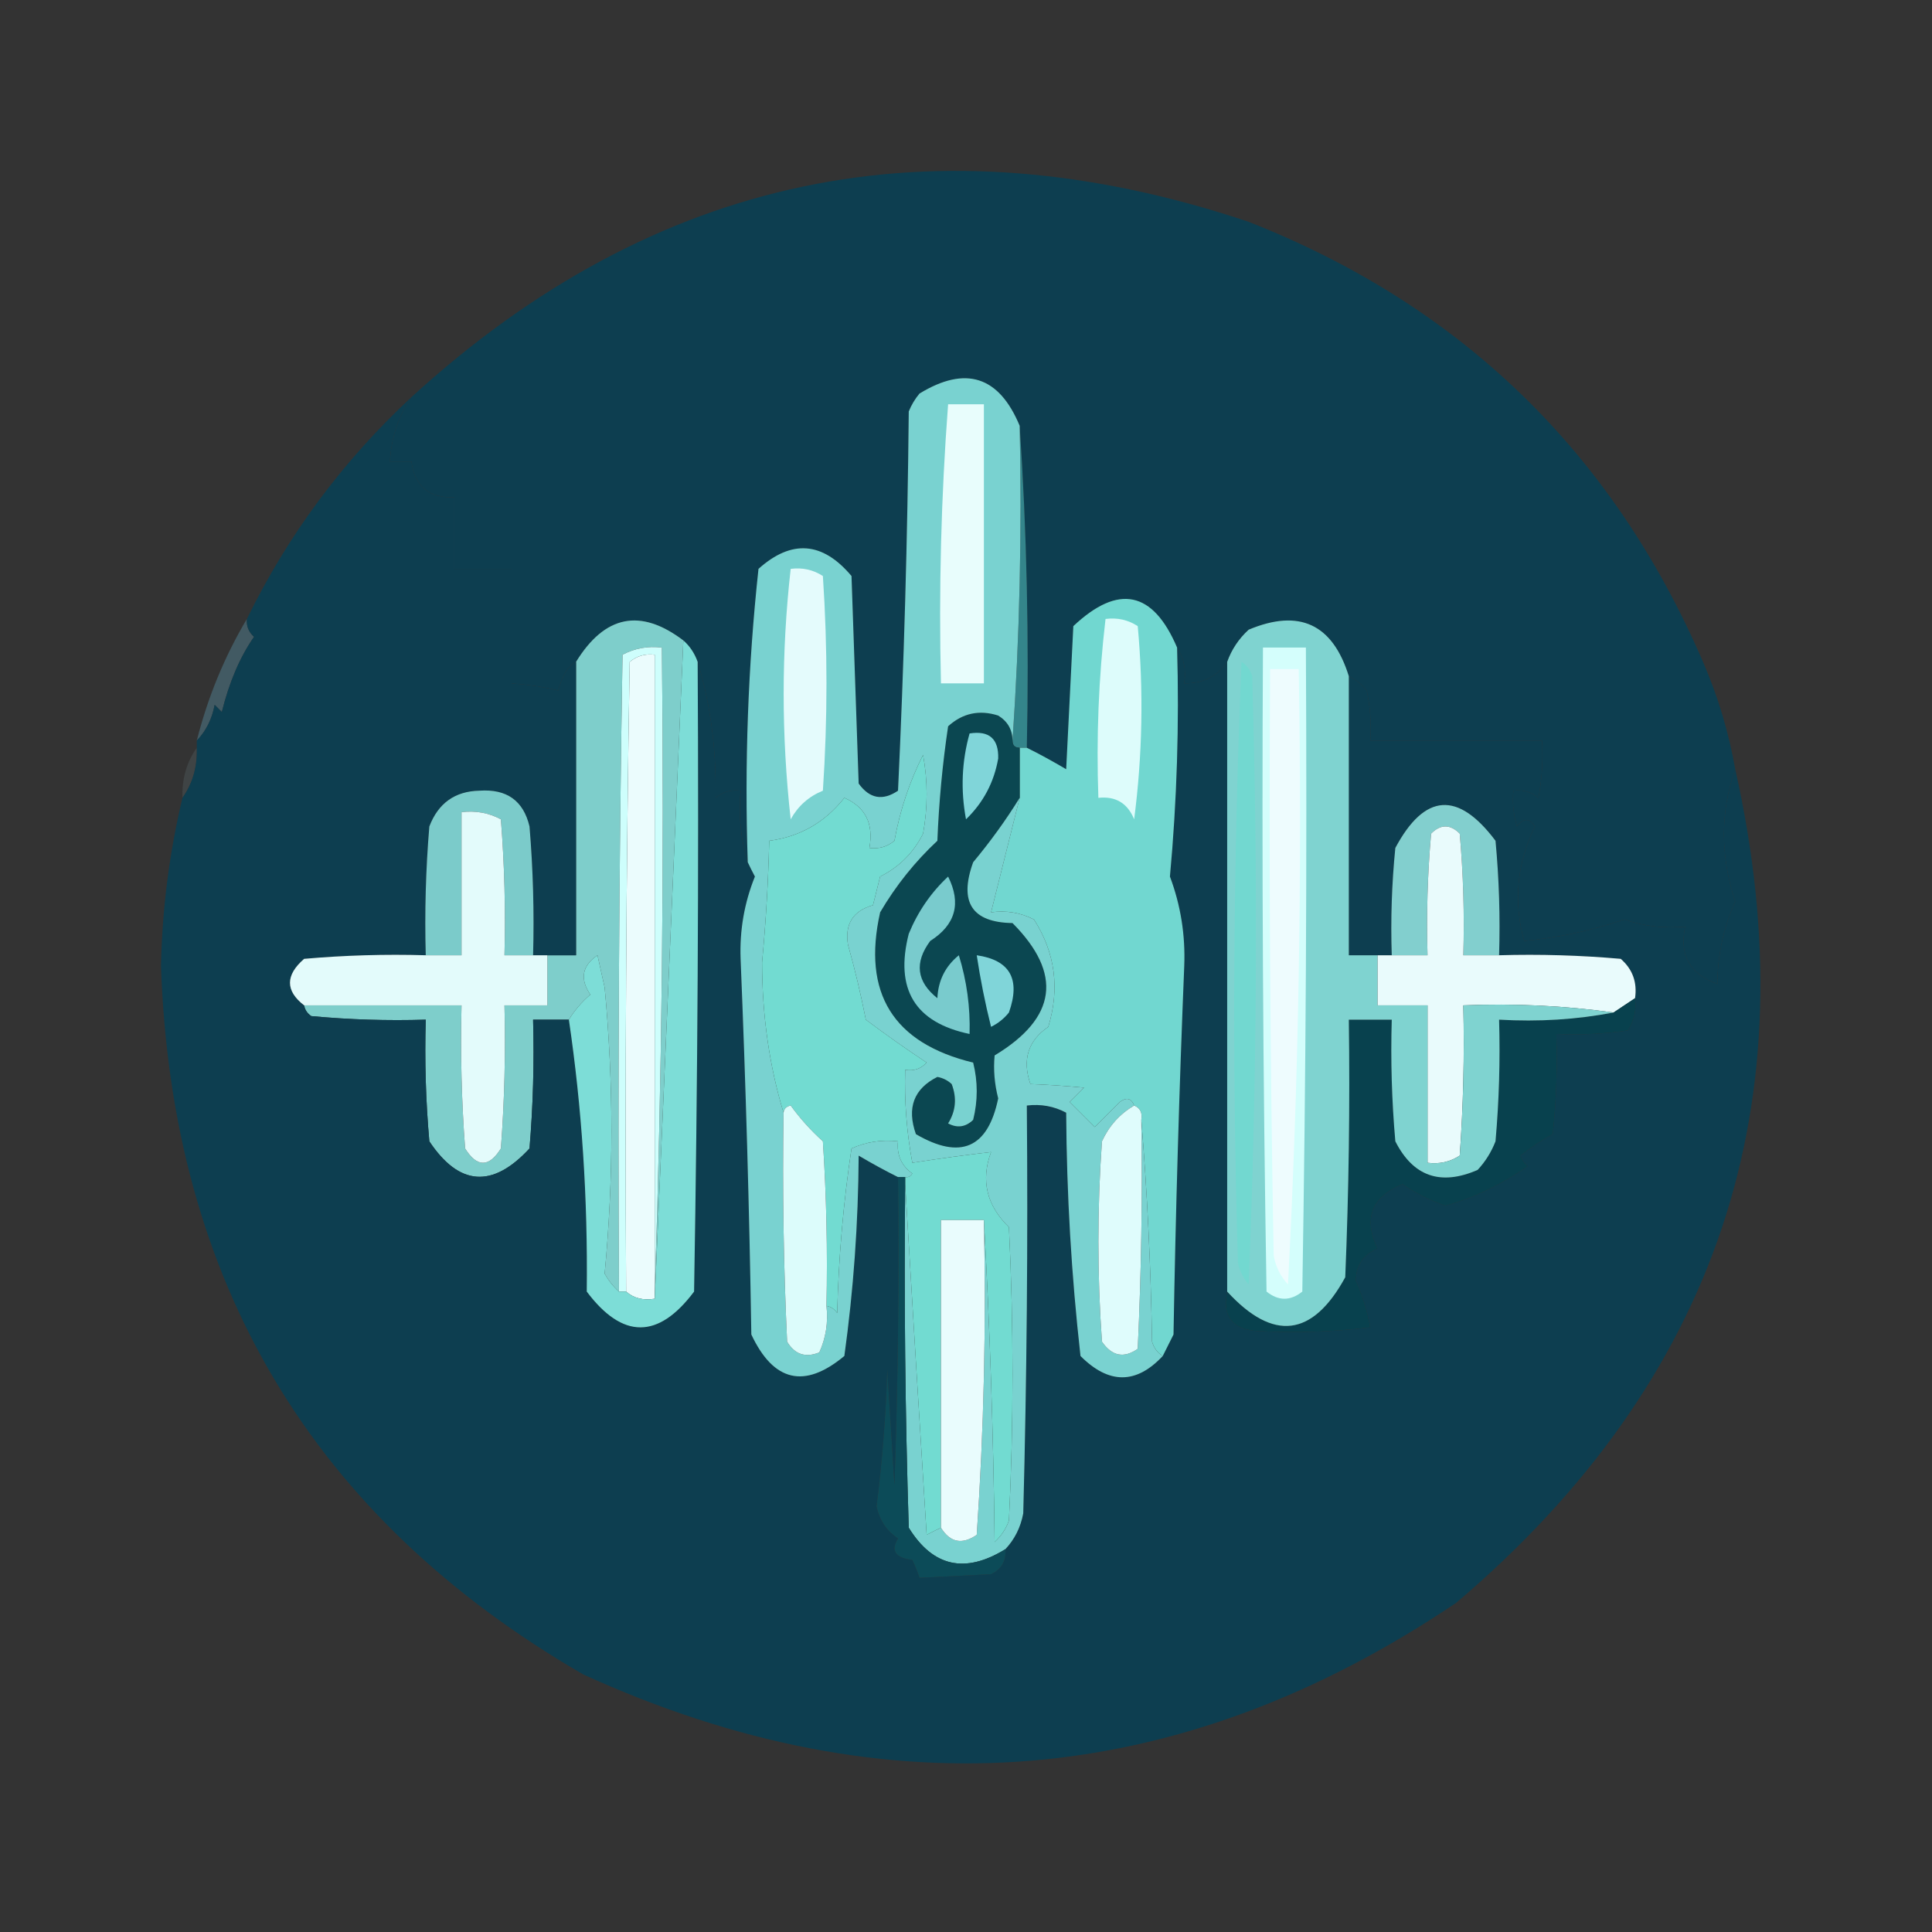 <?xml version="1.0" encoding="UTF-8"?>
<!DOCTYPE svg PUBLIC "-//W3C//DTD SVG 1.1//EN" "http://www.w3.org/Graphics/SVG/1.1/DTD/svg11.dtd">
<svg xmlns="http://www.w3.org/2000/svg" version="1.1" width="270px" height="270px" style="shape-rendering:geometricPrecision; text-rendering:geometricPrecision; image-rendering:optimizeQuality; fill-rule:evenodd; clip-rule:evenodd" xmlns:xlink="http://www.w3.org/1999/xlink">
<rect width="100%" height="100%" fill="#333333" stroke="none"/>
<g><path style="opacity:1" fill="#0d3e50" d="M 242.5,107.5 C 240.399,113.443 240.399,119.61 242.5,126C 240.872,129.603 240.038,133.437 240,137.5C 236.168,136.164 234.668,133.497 235.5,129.5C 232.552,129.777 229.719,129.444 227,128.5C 222.467,130.036 217.8,131.036 213,131.5C 211.479,126.018 211.979,120.684 214.5,115.5C 213.726,114.289 212.893,114.289 212,115.5C 211.506,113.866 211.34,112.199 211.5,110.5C 212.822,110.33 213.989,110.663 215,111.5C 215.497,108.854 215.664,106.187 215.5,103.5C 207.5,103.5 199.5,103.5 191.5,103.5C 191.663,101.143 191.497,98.81 191,96.5C 190.292,95.62 189.458,94.953 188.5,94.5C 186.235,87.201 181.568,85.034 174.5,88C 173.117,89.271 172.117,90.771 171.5,92.5C 170.077,94.545 168.077,95.545 165.5,95.5C 165.784,93.585 165.451,91.919 164.5,90.5C 161.127,82.576 156.294,81.576 150,87.5C 149.667,94.167 149.333,100.833 149,107.5C 147.124,106.391 145.291,105.391 143.5,104.5C 143.829,89.324 143.496,74.324 142.5,59.5C 139.616,52.561 134.949,51.061 128.5,55C 127.874,55.75 127.374,56.584 127,57.5C 126.833,75.176 126.333,92.843 125.5,110.5C 123.356,111.953 121.523,111.62 120,109.5C 119.667,99.833 119.333,90.167 119,80.5C 114.959,75.688 110.625,75.354 106,79.5C 104.536,93.068 104.036,106.735 104.5,120.5C 103.521,117.375 103.187,114.042 103.5,110.5C 102.178,110.33 101.011,110.663 100,111.5C 100.131,104.754 99.298,98.421 97.5,92.5C 97.068,91.29 96.401,90.29 95.5,89.5C 89.516,84.963 84.516,85.963 80.5,92.5C 79.459,92.96 78.625,94.293 78,96.5C 76.178,96.032 74.011,95.699 71.5,95.5C 71.5,90.167 71.5,84.833 71.5,79.5C 68.833,79.5 66.167,79.5 63.5,79.5C 63.5,76.167 63.5,72.833 63.5,69.5C 59.96,69.624 57.96,67.957 57.5,64.5C 56.5,64.5 55.5,64.5 54.5,64.5C 54.664,61.183 55.664,58.183 57.5,55.5C 91.505,24.422 130.505,16.255 174.5,31C 204.185,42.685 225.352,63.185 238,92.5C 240.095,97.347 241.595,102.347 242.5,107.5 Z"/></g>
<g><path style="opacity:1" fill="#34858b" d="M 142.5,59.5 C 143.496,74.324 143.829,89.324 143.5,104.5C 143.167,104.5 142.833,104.5 142.5,104.5C 141.833,104.5 141.5,104.167 141.5,103.5C 142.496,89.01 142.829,74.343 142.5,59.5 Z"/></g>
<g><path style="opacity:0.824" fill="#46636e" d="M 34.5,86.5 C 34.414,87.496 34.748,88.329 35.5,89C 33.55,91.789 32.05,95.289 31,99.5C 30.667,99.167 30.333,98.833 30,98.5C 29.626,100.491 28.793,102.158 27.5,103.5C 29.038,97.434 31.372,91.767 34.5,86.5 Z"/></g>
<g><path style="opacity:0.18" fill="#799398" d="M 27.5,104.5 C 27.59,107.152 26.924,109.485 25.5,111.5C 25.41,108.848 26.076,106.515 27.5,104.5 Z"/></g>
<g><path style="opacity:1" fill="#7ececb" d="M 95.5,89.5 C 94.167,120.167 92.833,150.833 91.5,181.5C 91.5,181.167 91.5,180.833 91.5,180.5C 92.498,150.671 92.831,120.671 92.5,90.5C 90.533,90.261 88.7,90.594 87,91.5C 86.5,121.165 86.333,150.831 86.5,180.5C 85.733,179.828 85.066,178.995 84.5,178C 85.761,164.727 85.761,151.394 84.5,138C 84.167,136.5 83.833,135 83.5,133.5C 81.343,134.966 81.01,136.8 82.5,139C 81.29,140.039 80.29,141.206 79.5,142.5C 77.833,142.5 76.167,142.5 74.5,142.5C 74.666,148.509 74.499,154.509 74,160.5C 68.833,166.092 64.167,165.759 60,159.5C 59.501,153.843 59.334,148.176 59.5,142.5C 54.156,142.666 48.823,142.499 43.5,142C 42.944,141.617 42.611,141.117 42.5,140.5C 49.833,140.5 57.167,140.5 64.5,140.5C 64.334,147.175 64.5,153.842 65,160.5C 66.667,163.167 68.333,163.167 70,160.5C 70.5,153.842 70.666,147.175 70.5,140.5C 72.5,140.5 74.5,140.5 76.5,140.5C 76.5,138.167 76.5,135.833 76.5,133.5C 77.833,133.5 79.167,133.5 80.5,133.5C 80.5,119.833 80.5,106.167 80.5,92.5C 84.516,85.963 89.516,84.963 95.5,89.5 Z"/></g>
<g><path style="opacity:1" fill="#0d3e50" d="M 57.5,55.5 C 55.664,58.183 54.664,61.183 54.5,64.5C 55.5,64.5 56.5,64.5 57.5,64.5C 57.96,67.957 59.96,69.624 63.5,69.5C 63.5,72.833 63.5,76.167 63.5,79.5C 66.167,79.5 68.833,79.5 71.5,79.5C 71.5,84.833 71.5,90.167 71.5,95.5C 74.011,95.699 76.178,96.032 78,96.5C 78.625,94.293 79.459,92.96 80.5,92.5C 80.5,106.167 80.5,119.833 80.5,133.5C 79.167,133.5 77.833,133.5 76.5,133.5C 75.833,133.5 75.167,133.5 74.5,133.5C 74.666,127.491 74.499,121.491 74,115.5C 73.15,111.898 70.817,110.231 67,110.5C 63.583,110.575 61.25,112.241 60,115.5C 59.501,121.491 59.334,127.491 59.5,133.5C 53.824,133.334 48.157,133.501 42.5,134C 39.866,136.293 39.866,138.46 42.5,140.5C 42.611,141.117 42.944,141.617 43.5,142C 48.823,142.499 54.156,142.666 59.5,142.5C 59.334,148.176 59.501,153.843 60,159.5C 64.167,165.759 68.833,166.092 74,160.5C 74.499,154.509 74.666,148.509 74.5,142.5C 76.167,142.5 77.833,142.5 79.5,142.5C 81.318,154.794 82.151,167.46 82,180.5C 87,187.167 92,187.167 97,180.5C 97.5,151.169 97.667,121.835 97.5,92.5C 99.298,98.421 100.131,104.754 100,111.5C 101.011,110.663 102.178,110.33 103.5,110.5C 103.187,114.042 103.521,117.375 104.5,120.5C 104.804,121.15 105.137,121.817 105.5,122.5C 104.02,126.172 103.353,130.005 103.5,134C 104.222,151.492 104.722,168.992 105,186.5C 108.112,193.121 112.445,194.121 118,189.5C 119.28,180.267 119.947,170.934 120,161.5C 121.876,162.609 123.709,163.609 125.5,164.5C 125.667,178.837 125.5,193.171 125,207.5C 124.667,202.167 124.333,196.833 124,191.5C 123.794,197.884 123.294,204.217 122.5,210.5C 122.901,212.434 123.901,213.934 125.5,215C 124.448,216.716 125.114,217.716 127.5,218C 127.93,218.92 128.264,219.753 128.5,220.5C 131.727,220.345 135.06,220.178 138.5,220C 139.973,219.29 140.64,218.124 140.5,216.5C 141.801,215.118 142.634,213.452 143,211.5C 143.5,192.503 143.667,173.503 143.5,154.5C 145.467,154.261 147.301,154.594 149,155.5C 149.066,166.905 149.733,178.238 151,189.5C 154.953,193.473 158.787,193.473 162.5,189.5C 162.987,188.527 163.487,187.527 164,186.5C 164.299,169.326 164.799,152.16 165.5,135C 165.67,130.675 165.003,126.508 163.5,122.5C 164.477,111.885 164.81,101.219 164.5,90.5C 165.451,91.919 165.784,93.585 165.5,95.5C 168.077,95.545 170.077,94.545 171.5,92.5C 171.5,121.833 171.5,151.167 171.5,180.5C 170.79,183.86 172.124,185.693 175.5,186C 180.838,186.315 186.172,186.148 191.5,185.5C 191.085,183.253 190.418,181.086 189.5,179C 189.495,176.837 190.495,175.337 192.5,174.5C 190.513,170.261 191.68,167.261 196,165.5C 197.861,166.764 199.861,167.764 202,168.5C 205.86,167.455 209.693,165.621 213.5,163C 213.043,162.586 212.709,162.086 212.5,161.5C 213.914,160.376 215.414,159.376 217,158.5C 217.499,153.845 217.666,149.179 217.5,144.5C 220.85,144.665 224.183,144.498 227.5,144C 228.38,142.644 228.714,141.144 228.5,139.5C 228.822,137.278 228.155,135.444 226.5,134C 220.843,133.501 215.176,133.334 209.5,133.5C 209.666,128.156 209.499,122.823 209,117.5C 203.758,110.515 199.091,110.848 195,118.5C 194.501,123.489 194.334,128.489 194.5,133.5C 193.833,133.5 193.167,133.5 192.5,133.5C 191.167,133.5 189.833,133.5 188.5,133.5C 188.5,120.5 188.5,107.5 188.5,94.5C 189.458,94.953 190.292,95.62 191,96.5C 191.497,98.81 191.663,101.143 191.5,103.5C 199.5,103.5 207.5,103.5 215.5,103.5C 215.664,106.187 215.497,108.854 215,111.5C 213.989,110.663 212.822,110.33 211.5,110.5C 211.34,112.199 211.506,113.866 212,115.5C 212.893,114.289 213.726,114.289 214.5,115.5C 211.979,120.684 211.479,126.018 213,131.5C 217.8,131.036 222.467,130.036 227,128.5C 229.719,129.444 232.552,129.777 235.5,129.5C 234.668,133.497 236.168,136.164 240,137.5C 240.038,133.437 240.872,129.603 242.5,126C 240.399,119.61 240.399,113.443 242.5,107.5C 252.999,154.17 239.999,193.003 203.5,224C 164.761,250.096 124.095,253.429 81.5,234C 43.669,212.099 24.003,179.099 22.5,135C 22.665,127.011 23.665,119.178 25.5,111.5C 26.924,109.485 27.59,107.152 27.5,104.5C 27.5,104.167 27.5,103.833 27.5,103.5C 28.793,102.158 29.626,100.491 30,98.5C 30.333,98.833 30.667,99.167 31,99.5C 32.05,95.289 33.55,91.789 35.5,89C 34.748,88.329 34.414,87.496 34.5,86.5C 40.246,74.752 47.913,64.419 57.5,55.5 Z"/></g>
<g><path style="opacity:1" fill="#ebfcfd" d="M 91.5,180.5 C 91.5,180.833 91.5,181.167 91.5,181.5C 89.901,181.768 88.568,181.434 87.5,180.5C 87.333,151.165 87.5,121.831 88,92.5C 89.011,91.663 90.178,91.33 91.5,91.5C 91.5,121.167 91.5,150.833 91.5,180.5 Z"/></g>
<g><path style="opacity:1" fill="#82cfce" d="M 209.5,133.5 C 207.833,133.5 206.167,133.5 204.5,133.5C 204.666,127.824 204.499,122.157 204,116.5C 202.667,115.167 201.333,115.167 200,116.5C 199.501,122.157 199.334,127.824 199.5,133.5C 197.833,133.5 196.167,133.5 194.5,133.5C 194.334,128.489 194.501,123.489 195,118.5C 199.091,110.848 203.758,110.515 209,117.5C 209.499,122.823 209.666,128.156 209.5,133.5 Z"/></g>
<g><path style="opacity:1" fill="#7bcbca" d="M 74.5,133.5 C 73.167,133.5 71.833,133.5 70.5,133.5C 70.666,127.158 70.499,120.825 70,114.5C 68.3,113.594 66.467,113.261 64.5,113.5C 64.5,120.167 64.5,126.833 64.5,133.5C 62.833,133.5 61.167,133.5 59.5,133.5C 59.334,127.491 59.501,121.491 60,115.5C 61.25,112.241 63.583,110.575 67,110.5C 70.817,110.231 73.15,111.898 74,115.5C 74.499,121.491 74.666,127.491 74.5,133.5 Z"/></g>
<g><path style="opacity:1" fill="#e9fbfc" d="M 209.5,133.5 C 215.176,133.334 220.843,133.501 226.5,134C 228.155,135.444 228.822,137.278 228.5,139.5C 227.5,140.167 226.5,140.833 225.5,141.5C 218.588,140.538 211.588,140.205 204.5,140.5C 204.666,147.508 204.5,154.508 204,161.5C 202.644,162.38 201.144,162.714 199.5,162.5C 199.5,155.167 199.5,147.833 199.5,140.5C 197.167,140.5 194.833,140.5 192.5,140.5C 192.5,138.167 192.5,135.833 192.5,133.5C 193.167,133.5 193.833,133.5 194.5,133.5C 196.167,133.5 197.833,133.5 199.5,133.5C 199.334,127.824 199.501,122.157 200,116.5C 201.333,115.167 202.667,115.167 204,116.5C 204.499,122.157 204.666,127.824 204.5,133.5C 206.167,133.5 207.833,133.5 209.5,133.5 Z"/></g>
<g><path style="opacity:1" fill="#e3fbfb" d="M 74.5,133.5 C 75.167,133.5 75.833,133.5 76.5,133.5C 76.5,135.833 76.5,138.167 76.5,140.5C 74.5,140.5 72.5,140.5 70.5,140.5C 70.666,147.175 70.5,153.842 70,160.5C 68.333,163.167 66.667,163.167 65,160.5C 64.5,153.842 64.334,147.175 64.5,140.5C 57.167,140.5 49.833,140.5 42.5,140.5C 39.866,138.46 39.866,136.293 42.5,134C 48.157,133.501 53.824,133.334 59.5,133.5C 61.167,133.5 62.833,133.5 64.5,133.5C 64.5,126.833 64.5,120.167 64.5,113.5C 66.467,113.261 68.3,113.594 70,114.5C 70.499,120.825 70.666,127.158 70.5,133.5C 71.833,133.5 73.167,133.5 74.5,133.5 Z"/></g>
<g><path style="opacity:1" fill="#cefefc" d="M 91.5,180.5 C 91.5,150.833 91.5,121.167 91.5,91.5C 90.178,91.33 89.011,91.663 88,92.5C 87.5,121.831 87.333,151.165 87.5,180.5C 87.167,180.5 86.833,180.5 86.5,180.5C 86.333,150.831 86.5,121.165 87,91.5C 88.7,90.594 90.533,90.261 92.5,90.5C 92.831,120.671 92.498,150.671 91.5,180.5 Z"/></g>
<g><path style="opacity:1" fill="#71d7d0" d="M 164.5,90.5 C 164.81,101.219 164.477,111.885 163.5,122.5C 165.003,126.508 165.67,130.675 165.5,135C 164.799,152.16 164.299,169.326 164,186.5C 163.487,187.527 162.987,188.527 162.5,189.5C 161.778,189.082 161.278,188.416 161,187.5C 160.83,176.992 160.33,166.659 159.5,156.5C 159.672,155.508 159.338,154.842 158.5,154.5C 158.103,153.475 157.437,153.308 156.5,154C 155.333,155.167 154.167,156.333 153,157.5C 151.833,156.333 150.667,155.167 149.5,154C 150.167,153.333 150.833,152.667 151.5,152C 148.805,151.746 146.305,151.579 144,151.5C 142.832,148.107 143.666,145.441 146.5,143.5C 148.133,138.147 147.466,133.147 144.5,128.5C 142.604,127.534 140.604,127.201 138.5,127.5C 139.838,122.161 141.171,116.828 142.5,111.5C 142.5,109.167 142.5,106.833 142.5,104.5C 142.833,104.5 143.167,104.5 143.5,104.5C 145.291,105.391 147.124,106.391 149,107.5C 149.333,100.833 149.667,94.167 150,87.5C 156.294,81.576 161.127,82.576 164.5,90.5 Z"/></g>
<g><path style="opacity:1" fill="#ddfcfb" d="M 154.5,86.5 C 156.144,86.287 157.644,86.62 159,87.5C 159.832,96.519 159.665,105.518 158.5,114.5C 157.579,112.244 155.912,111.244 153.5,111.5C 153.198,103.082 153.531,94.748 154.5,86.5 Z"/></g>
<g><path style="opacity:1" fill="#08414e" d="M 228.5,139.5 C 228.714,141.144 228.38,142.644 227.5,144C 224.183,144.498 220.85,144.665 217.5,144.5C 217.666,149.179 217.499,153.845 217,158.5C 215.414,159.376 213.914,160.376 212.5,161.5C 212.709,162.086 213.043,162.586 213.5,163C 209.693,165.621 205.86,167.455 202,168.5C 199.861,167.764 197.861,166.764 196,165.5C 191.68,167.261 190.513,170.261 192.5,174.5C 190.495,175.337 189.495,176.837 189.5,179C 190.418,181.086 191.085,183.253 191.5,185.5C 186.172,186.148 180.838,186.315 175.5,186C 172.124,185.693 170.79,183.86 171.5,180.5C 177.936,187.516 183.436,186.849 188,178.5C 188.5,166.505 188.667,154.505 188.5,142.5C 190.5,142.5 192.5,142.5 194.5,142.5C 194.334,148.176 194.501,153.843 195,159.5C 197.489,164.416 201.323,165.749 206.5,163.5C 207.584,162.335 208.417,161.002 209,159.5C 209.499,153.843 209.666,148.176 209.5,142.5C 215.026,142.821 220.36,142.488 225.5,141.5C 226.5,140.833 227.5,140.167 228.5,139.5 Z"/></g>
<g><path style="opacity:1" fill="#7fd3d0" d="M 188.5,94.5 C 188.5,107.5 188.5,120.5 188.5,133.5C 189.833,133.5 191.167,133.5 192.5,133.5C 192.5,135.833 192.5,138.167 192.5,140.5C 194.833,140.5 197.167,140.5 199.5,140.5C 199.5,147.833 199.5,155.167 199.5,162.5C 201.144,162.714 202.644,162.38 204,161.5C 204.5,154.508 204.666,147.508 204.5,140.5C 211.588,140.205 218.588,140.538 225.5,141.5C 220.36,142.488 215.026,142.821 209.5,142.5C 209.666,148.176 209.499,153.843 209,159.5C 208.417,161.002 207.584,162.335 206.5,163.5C 201.323,165.749 197.489,164.416 195,159.5C 194.501,153.843 194.334,148.176 194.5,142.5C 192.5,142.5 190.5,142.5 188.5,142.5C 188.667,154.505 188.5,166.505 188,178.5C 183.436,186.849 177.936,187.516 171.5,180.5C 171.5,151.167 171.5,121.833 171.5,92.5C 172.117,90.771 173.117,89.271 174.5,88C 181.568,85.034 186.235,87.201 188.5,94.5 Z"/></g>
<g><path style="opacity:1" fill="#72d8d0" d="M 173.5,92.5 C 174.222,92.918 174.722,93.584 175,94.5C 175.833,122.839 175.667,151.173 174.5,179.5C 173.749,178.624 173.249,177.624 173,176.5C 172.176,148.428 172.343,120.428 173.5,92.5 Z"/></g>
<g><path style="opacity:1" fill="#d4fefc" d="M 176.5,90.5 C 178.5,90.5 180.5,90.5 182.5,90.5C 182.667,120.502 182.5,150.502 182,180.5C 180.333,181.833 178.667,181.833 177,180.5C 176.5,150.502 176.333,120.502 176.5,90.5 Z"/></g>
<g><path style="opacity:1" fill="#eefcfe" d="M 177.5,93.5 C 178.833,93.5 180.167,93.5 181.5,93.5C 181.991,122.314 181.491,150.981 180,179.5C 178.956,178.377 178.29,177.044 178,175.5C 177.5,148.169 177.333,120.835 177.5,93.5 Z"/></g>
<g><path style="opacity:1" fill="#0b4751" d="M 141.5,103.5 C 141.5,104.167 141.833,104.5 142.5,104.5C 142.5,106.833 142.5,109.167 142.5,111.5C 140.584,114.598 138.417,117.598 136,120.5C 133.988,126.075 135.821,128.909 141.5,129C 148.531,136.082 147.697,142.249 139,147.5C 138.812,149.476 138.979,151.476 139.5,153.5C 138.066,160.465 134.232,162.131 128,158.5C 126.703,154.825 127.703,152.158 131,150.5C 131.772,150.645 132.439,150.978 133,151.5C 133.743,153.441 133.576,155.274 132.5,157C 133.784,157.684 134.951,157.517 136,156.5C 136.667,153.833 136.667,151.167 136,148.5C 124.805,145.782 120.472,138.782 123,127.5C 125.197,123.762 127.864,120.429 131,117.5C 131.214,112.115 131.714,106.781 132.5,101.5C 134.527,99.661 136.86,99.161 139.5,100C 140.823,100.816 141.489,101.983 141.5,103.5 Z"/></g>
<g><path style="opacity:1" fill="#80d5d9" d="M 135.5,102.5 C 138.243,102.077 139.576,103.244 139.5,106C 138.92,109.328 137.42,112.161 135,114.5C 134.238,110.413 134.404,106.413 135.5,102.5 Z"/></g>
<g><path style="opacity:1" fill="#79d2d0" d="M 142.5,59.5 C 142.829,74.343 142.496,89.01 141.5,103.5C 141.489,101.983 140.823,100.816 139.5,100C 136.86,99.161 134.527,99.661 132.5,101.5C 131.714,106.781 131.214,112.115 131,117.5C 127.864,120.429 125.197,123.762 123,127.5C 120.472,138.782 124.805,145.782 136,148.5C 136.667,151.167 136.667,153.833 136,156.5C 134.951,157.517 133.784,157.684 132.5,157C 133.576,155.274 133.743,153.441 133,151.5C 132.439,150.978 131.772,150.645 131,150.5C 127.703,152.158 126.703,154.825 128,158.5C 134.232,162.131 138.066,160.465 139.5,153.5C 138.979,151.476 138.812,149.476 139,147.5C 147.697,142.249 148.531,136.082 141.5,129C 135.821,128.909 133.988,126.075 136,120.5C 138.417,117.598 140.584,114.598 142.5,111.5C 141.171,116.828 139.838,122.161 138.5,127.5C 140.604,127.201 142.604,127.534 144.5,128.5C 147.466,133.147 148.133,138.147 146.5,143.5C 143.666,145.441 142.832,148.107 144,151.5C 146.305,151.579 148.805,151.746 151.5,152C 150.833,152.667 150.167,153.333 149.5,154C 150.667,155.167 151.833,156.333 153,157.5C 154.167,156.333 155.333,155.167 156.5,154C 157.437,153.308 158.103,153.475 158.5,154.5C 156.496,155.673 154.996,157.34 154,159.5C 153.333,168.833 153.333,178.167 154,187.5C 155.396,189.527 157.062,189.86 159,188.5C 159.5,177.839 159.667,167.172 159.5,156.5C 160.33,166.659 160.83,176.992 161,187.5C 161.278,188.416 161.778,189.082 162.5,189.5C 158.787,193.473 154.953,193.473 151,189.5C 149.733,178.238 149.066,166.905 149,155.5C 147.301,154.594 145.467,154.261 143.5,154.5C 143.667,173.503 143.5,192.503 143,211.5C 142.634,213.452 141.801,215.118 140.5,216.5C 134.879,219.966 130.379,218.966 127,213.5C 126.5,197.503 126.333,181.503 126.5,165.5C 127.473,181.83 128.473,198.164 129.5,214.5C 130.183,214.137 130.85,213.804 131.5,213.5C 132.787,215.571 134.453,215.904 136.5,214.5C 137.499,199.848 137.833,185.182 137.5,170.5C 138.331,185.328 138.831,200.328 139,215.5C 139.915,214.672 140.581,213.672 141,212.5C 141.667,198.833 141.667,185.167 141,171.5C 137.874,168.453 137.041,164.953 138.5,161C 134.898,161.416 131.232,161.916 127.5,162.5C 126.705,158.215 126.372,153.881 126.5,149.5C 127.675,149.719 128.675,149.386 129.5,148.5C 126.625,146.592 123.792,144.592 121,142.5C 120.304,138.949 119.47,135.449 118.5,132C 118.049,129.121 119.215,127.288 122,126.5C 122.333,125.167 122.667,123.833 123,122.5C 125.667,121.167 127.667,119.167 129,116.5C 129.667,112.833 129.667,109.167 129,105.5C 127.098,109.262 125.765,113.262 125,117.5C 123.989,118.337 122.822,118.67 121.5,118.5C 122.112,115.119 120.946,112.786 118,111.5C 115.276,114.943 111.776,116.943 107.5,117.5C 107.366,123.175 107.033,128.842 106.5,134.5C 106.51,141.925 107.51,148.925 109.5,155.5C 109.333,166.172 109.5,176.839 110,187.5C 111.067,189.283 112.567,189.783 114.5,189C 115.423,186.959 115.756,184.792 115.5,182.5C 116.117,182.611 116.617,182.944 117,183.5C 117.188,175.782 117.854,168.115 119,160.5C 121.041,159.577 123.208,159.244 125.5,159.5C 125.297,161.39 125.963,162.89 127.5,164C 127.272,164.399 126.938,164.565 126.5,164.5C 126.167,164.5 125.833,164.5 125.5,164.5C 123.709,163.609 121.876,162.609 120,161.5C 119.947,170.934 119.28,180.267 118,189.5C 112.445,194.121 108.112,193.121 105,186.5C 104.722,168.992 104.222,151.492 103.5,134C 103.353,130.005 104.02,126.172 105.5,122.5C 105.137,121.817 104.804,121.15 104.5,120.5C 104.036,106.735 104.536,93.068 106,79.5C 110.625,75.354 114.959,75.688 119,80.5C 119.333,90.167 119.667,99.833 120,109.5C 121.523,111.62 123.356,111.953 125.5,110.5C 126.333,92.843 126.833,75.176 127,57.5C 127.374,56.584 127.874,55.75 128.5,55C 134.949,51.061 139.616,52.561 142.5,59.5 Z"/></g>
<g><path style="opacity:1" fill="#79cbcd" d="M 132.5,122.5 C 134.369,126.248 133.536,129.248 130,131.5C 127.759,134.525 128.093,137.192 131,139.5C 131.113,137.026 132.113,135.026 134,133.5C 135.108,137.086 135.608,140.753 135.5,144.5C 127.859,142.901 125.026,138.234 127,130.5C 128.273,127.403 130.107,124.736 132.5,122.5 Z"/></g>
<g><path style="opacity:1" fill="#80d5d9" d="M 136.5,133.5 C 141.151,134.174 142.651,136.841 141,141.5C 140.311,142.357 139.478,143.023 138.5,143.5C 137.67,140.179 137.003,136.846 136.5,133.5 Z"/></g>
<g><path style="opacity:1" fill="#72dbd1" d="M 137.5,170.5 C 135.5,170.5 133.5,170.5 131.5,170.5C 131.5,184.833 131.5,199.167 131.5,213.5C 130.85,213.804 130.183,214.137 129.5,214.5C 128.473,198.164 127.473,181.83 126.5,165.5C 126.5,165.167 126.5,164.833 126.5,164.5C 126.938,164.565 127.272,164.399 127.5,164C 125.963,162.89 125.297,161.39 125.5,159.5C 123.208,159.244 121.041,159.577 119,160.5C 117.854,168.115 117.188,175.782 117,183.5C 116.617,182.944 116.117,182.611 115.5,182.5C 115.666,174.826 115.5,167.159 115,159.5C 113.315,157.983 111.815,156.316 110.5,154.5C 109.893,154.624 109.56,154.957 109.5,155.5C 107.51,148.925 106.51,141.925 106.5,134.5C 107.033,128.842 107.366,123.175 107.5,117.5C 111.776,116.943 115.276,114.943 118,111.5C 120.946,112.786 122.112,115.119 121.5,118.5C 122.822,118.67 123.989,118.337 125,117.5C 125.765,113.262 127.098,109.262 129,105.5C 129.667,109.167 129.667,112.833 129,116.5C 127.667,119.167 125.667,121.167 123,122.5C 122.667,123.833 122.333,125.167 122,126.5C 119.215,127.288 118.049,129.121 118.5,132C 119.47,135.449 120.304,138.949 121,142.5C 123.792,144.592 126.625,146.592 129.5,148.5C 128.675,149.386 127.675,149.719 126.5,149.5C 126.372,153.881 126.705,158.215 127.5,162.5C 131.232,161.916 134.898,161.416 138.5,161C 137.041,164.953 137.874,168.453 141,171.5C 141.667,185.167 141.667,198.833 141,212.5C 140.581,213.672 139.915,214.672 139,215.5C 138.831,200.328 138.331,185.328 137.5,170.5 Z"/></g>
<g><path style="opacity:1" fill="#e4fbfc" d="M 110.5,79.5 C 112.144,79.287 113.644,79.62 115,80.5C 115.667,90.5 115.667,100.5 115,110.5C 113.028,111.305 111.528,112.639 110.5,114.5C 109.19,102.772 109.19,91.105 110.5,79.5 Z"/></g>
<g><path style="opacity:1" fill="#e8fdfc" d="M 132.5,56.5 C 134.167,56.5 135.833,56.5 137.5,56.5C 137.5,69.5 137.5,82.5 137.5,95.5C 135.5,95.5 133.5,95.5 131.5,95.5C 131.186,82.421 131.52,69.421 132.5,56.5 Z"/></g>
<g><path style="opacity:1" fill="#dffcfc" d="M 158.5,154.5 C 159.338,154.842 159.672,155.508 159.5,156.5C 159.667,167.172 159.5,177.839 159,188.5C 157.062,189.86 155.396,189.527 154,187.5C 153.333,178.167 153.333,168.833 154,159.5C 154.996,157.34 156.496,155.673 158.5,154.5 Z"/></g>
<g><path style="opacity:1" fill="#e9fcfd" d="M 137.5,170.5 C 137.833,185.182 137.499,199.848 136.5,214.5C 134.453,215.904 132.787,215.571 131.5,213.5C 131.5,199.167 131.5,184.833 131.5,170.5C 133.5,170.5 135.5,170.5 137.5,170.5 Z"/></g>
<g><path style="opacity:1" fill="#7dddd7" d="M 95.5,89.5 C 96.401,90.29 97.068,91.29 97.5,92.5C 97.667,121.835 97.5,151.169 97,180.5C 92,187.167 87,187.167 82,180.5C 82.151,167.46 81.318,154.794 79.5,142.5C 80.29,141.206 81.29,140.039 82.5,139C 81.01,136.8 81.343,134.966 83.5,133.5C 83.833,135 84.167,136.5 84.5,138C 85.761,151.394 85.761,164.727 84.5,178C 85.066,178.995 85.733,179.828 86.5,180.5C 86.833,180.5 87.167,180.5 87.5,180.5C 88.568,181.434 89.901,181.768 91.5,181.5C 92.833,150.833 94.167,120.167 95.5,89.5 Z"/></g>
<g><path style="opacity:1" fill="#dcfcfb" d="M 115.5,182.5 C 115.756,184.792 115.423,186.959 114.5,189C 112.567,189.783 111.067,189.283 110,187.5C 109.5,176.839 109.333,166.172 109.5,155.5C 109.56,154.957 109.893,154.624 110.5,154.5C 111.815,156.316 113.315,157.983 115,159.5C 115.5,167.159 115.666,174.826 115.5,182.5 Z"/></g>
<g><path style="opacity:1" fill="#0c4b58" d="M 125.5,164.5 C 125.833,164.5 126.167,164.5 126.5,164.5C 126.5,164.833 126.5,165.167 126.5,165.5C 126.333,181.503 126.5,197.503 127,213.5C 130.379,218.966 134.879,219.966 140.5,216.5C 140.64,218.124 139.973,219.29 138.5,220C 135.06,220.178 131.727,220.345 128.5,220.5C 128.264,219.753 127.93,218.92 127.5,218C 125.114,217.716 124.448,216.716 125.5,215C 123.901,213.934 122.901,212.434 122.5,210.5C 123.294,204.217 123.794,197.884 124,191.5C 124.333,196.833 124.667,202.167 125,207.5C 125.5,193.171 125.667,178.837 125.5,164.5 Z"/></g>
</svg>
